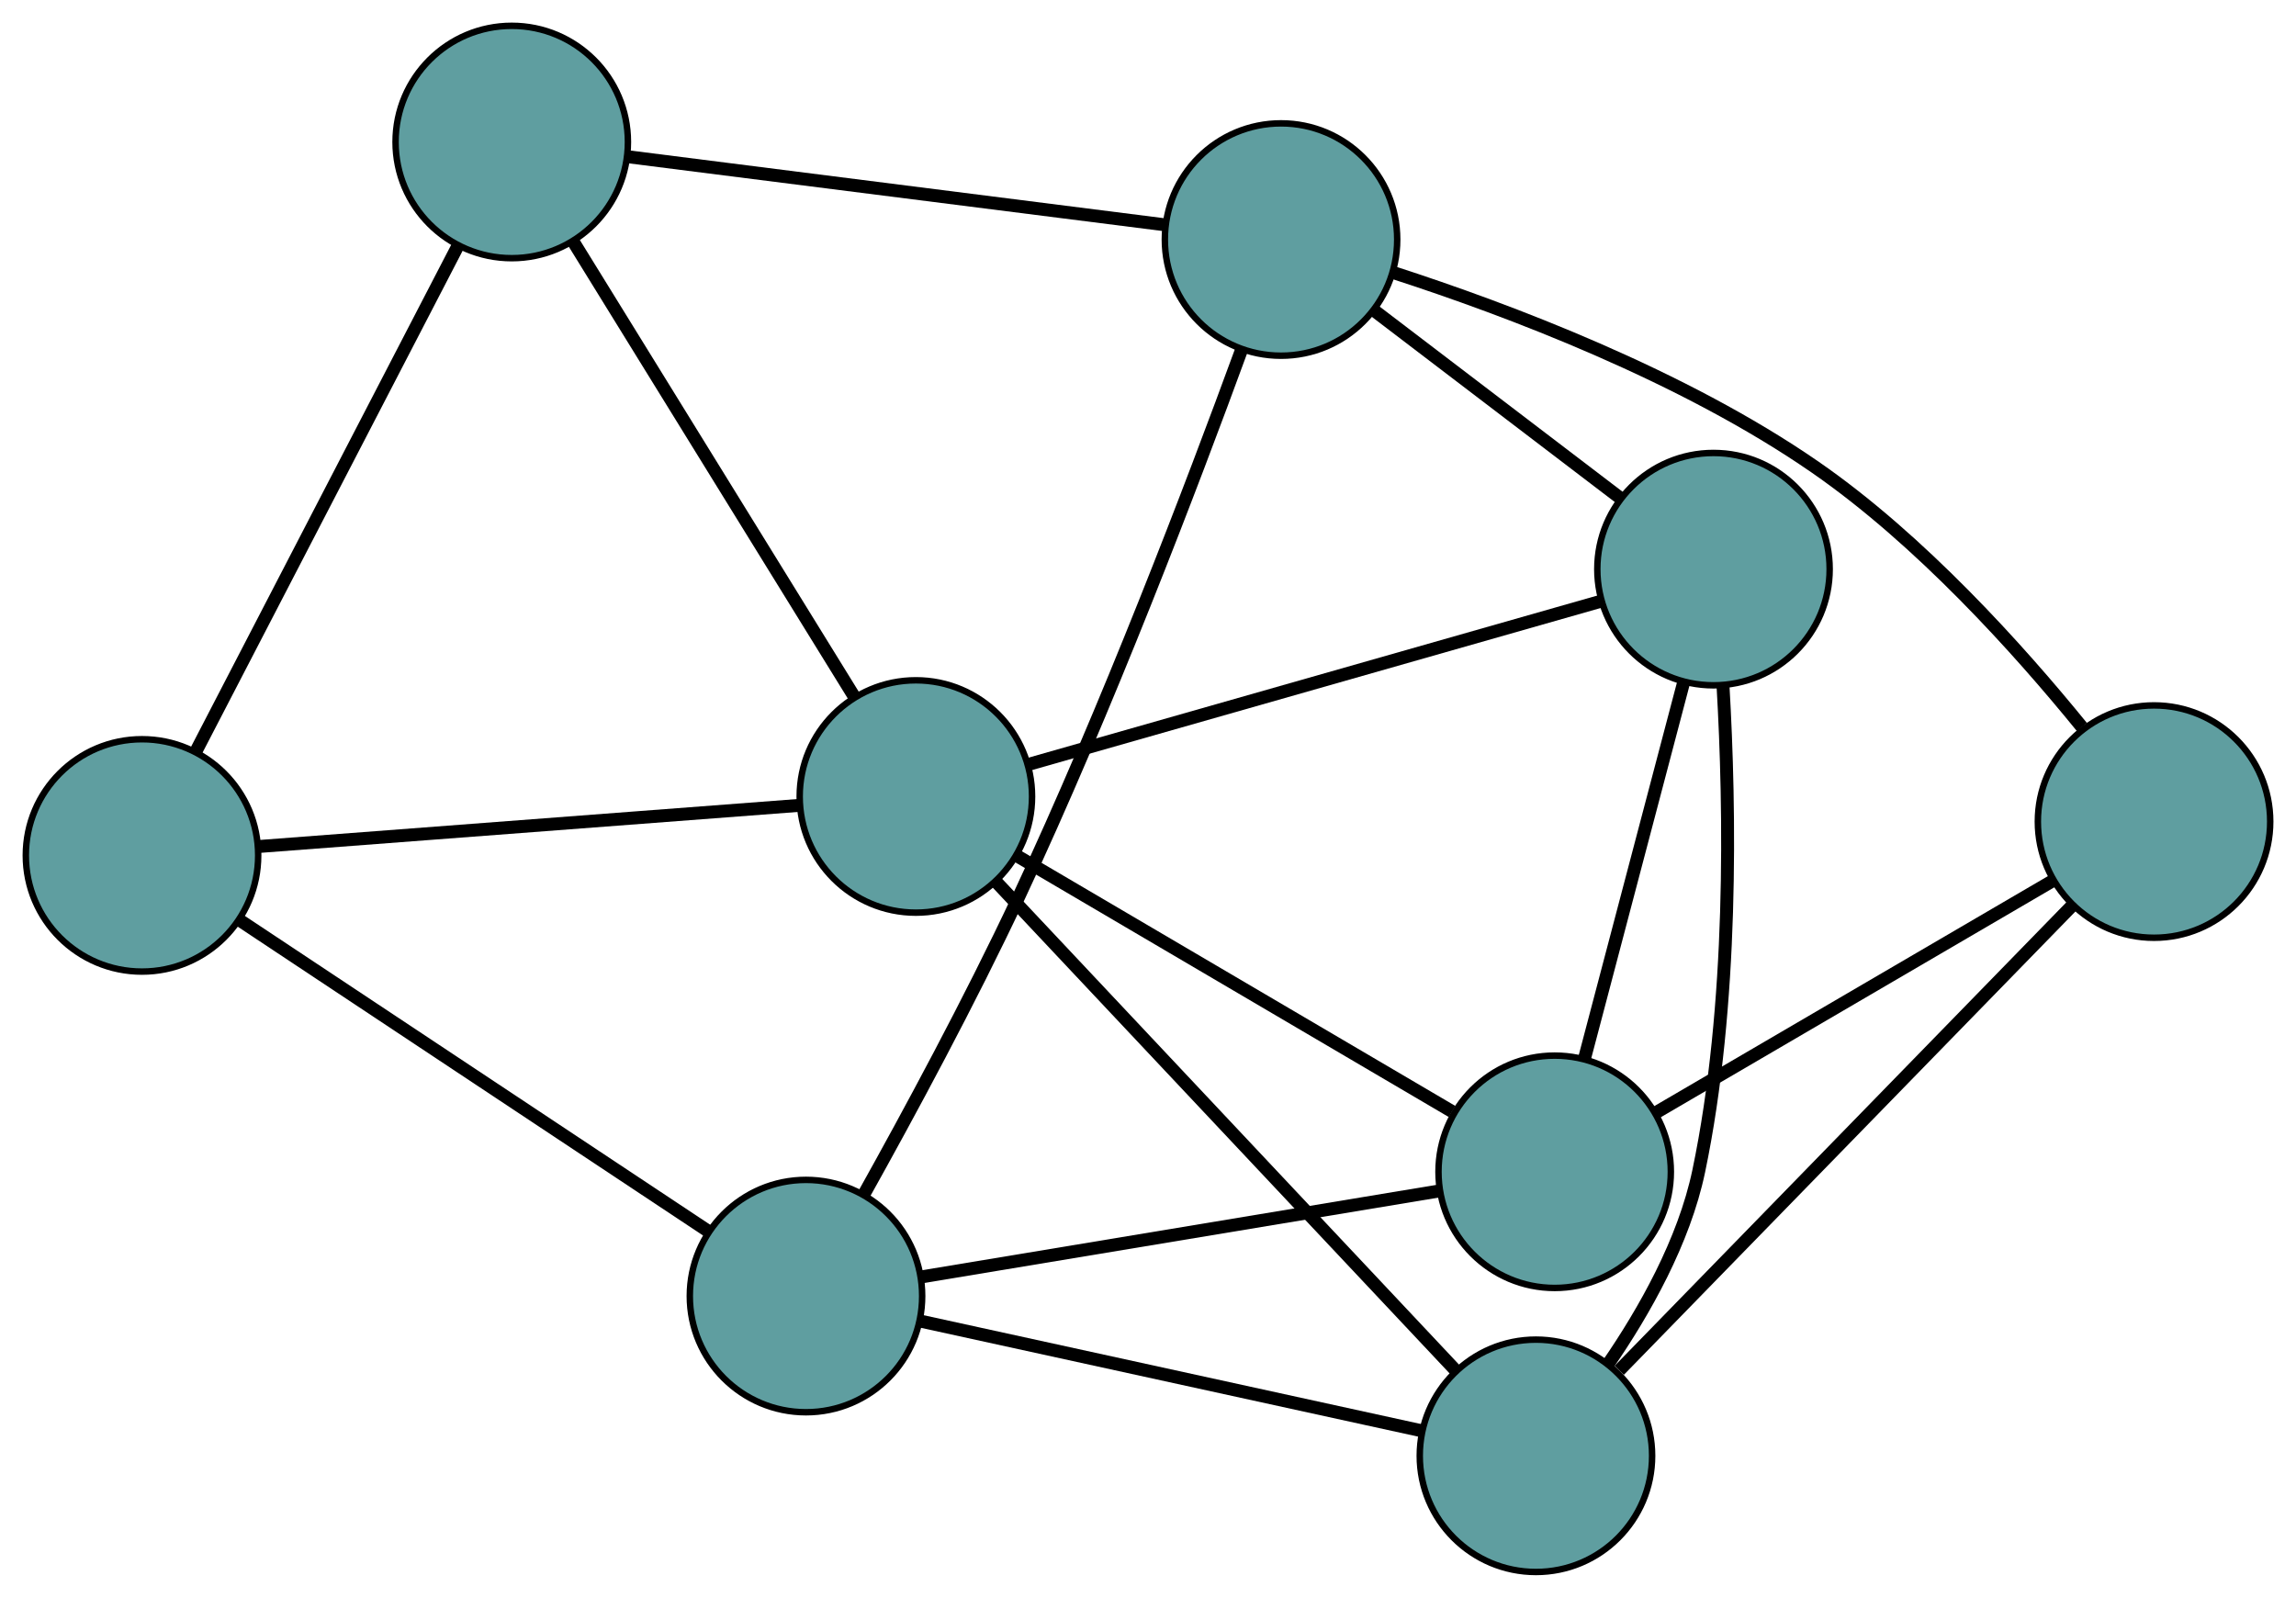 <?xml version="1.0" encoding="UTF-8" standalone="no"?>
<!DOCTYPE svg PUBLIC "-//W3C//DTD SVG 1.1//EN"
 "http://www.w3.org/Graphics/SVG/1.1/DTD/svg11.dtd">
<!-- Generated by graphviz version 2.36.0 (20140111.2315)
 -->
<!-- Title: G Pages: 1 -->
<svg width="100%" height="100%"
 viewBox="0.00 0.00 355.72 247.55" xmlns="http://www.w3.org/2000/svg" xmlns:xlink="http://www.w3.org/1999/xlink">
<g id="graph0" class="graph" transform="scale(1 1) rotate(0) translate(4 243.55)">
<title>G</title>
<!-- 0 -->
<g id="node1" class="node"><title>0</title>
<ellipse fill="cadetblue" stroke="black" cx="194.47" cy="-206.439" rx="18" ry="18"/>
</g>
<!-- 4 -->
<g id="node5" class="node"><title>4</title>
<ellipse fill="cadetblue" stroke="black" cx="75.285" cy="-221.55" rx="18" ry="18"/>
</g>
<!-- 0&#45;&#45;4 -->
<g id="edge1" class="edge"><title>0&#45;&#45;4</title>
<path fill="none" stroke="black" stroke-width="2" d="M176.368,-208.734C153.836,-211.591 115.595,-216.439 93.166,-219.283"/>
</g>
<!-- 5 -->
<g id="node6" class="node"><title>5</title>
<ellipse fill="cadetblue" stroke="black" cx="261.471" cy="-155.372" rx="18" ry="18"/>
</g>
<!-- 0&#45;&#45;5 -->
<g id="edge2" class="edge"><title>0&#45;&#45;5</title>
<path fill="none" stroke="black" stroke-width="2" d="M209.008,-195.358C220.246,-186.792 235.73,-174.991 246.961,-166.431"/>
</g>
<!-- 6 -->
<g id="node7" class="node"><title>6</title>
<ellipse fill="cadetblue" stroke="black" cx="329.725" cy="-116.26" rx="18" ry="18"/>
</g>
<!-- 0&#45;&#45;6 -->
<g id="edge3" class="edge"><title>0&#45;&#45;6</title>
<path fill="none" stroke="black" stroke-width="2" d="M211.992,-201.276C229.5,-195.607 256.699,-185.381 277.253,-171.155 293.514,-159.9 308.734,-142.988 318.55,-130.912"/>
</g>
<!-- 7 -->
<g id="node8" class="node"><title>7</title>
<ellipse fill="cadetblue" stroke="black" cx="120.872" cy="-42.748" rx="18" ry="18"/>
</g>
<!-- 0&#45;&#45;7 -->
<g id="edge4" class="edge"><title>0&#45;&#45;7</title>
<path fill="none" stroke="black" stroke-width="2" d="M188.302,-189.215C180.803,-168.724 167.445,-133.621 153.763,-104.451 146.289,-88.515 136.73,-70.836 129.845,-58.502"/>
</g>
<!-- 1 -->
<g id="node2" class="node"><title>1</title>
<ellipse fill="cadetblue" stroke="black" cx="18" cy="-111.02" rx="18" ry="18"/>
</g>
<!-- 1&#45;&#45;4 -->
<g id="edge5" class="edge"><title>1&#45;&#45;4</title>
<path fill="none" stroke="black" stroke-width="2" d="M26.453,-127.329C37.345,-148.347 56.165,-184.659 66.984,-205.534"/>
</g>
<!-- 1&#45;&#45;7 -->
<g id="edge6" class="edge"><title>1&#45;&#45;7</title>
<path fill="none" stroke="black" stroke-width="2" d="M33.179,-100.946C52.629,-88.038 86.151,-65.791 105.631,-52.864"/>
</g>
<!-- 8 -->
<g id="node9" class="node"><title>8</title>
<ellipse fill="cadetblue" stroke="black" cx="137.897" cy="-120.15" rx="18" ry="18"/>
</g>
<!-- 1&#45;&#45;8 -->
<g id="edge7" class="edge"><title>1&#45;&#45;8</title>
<path fill="none" stroke="black" stroke-width="2" d="M35.95,-112.387C58.553,-114.108 97.164,-117.048 119.825,-118.773"/>
</g>
<!-- 2 -->
<g id="node3" class="node"><title>2</title>
<ellipse fill="cadetblue" stroke="black" cx="233.964" cy="-18" rx="18" ry="18"/>
</g>
<!-- 2&#45;&#45;5 -->
<g id="edge8" class="edge"><title>2&#45;&#45;5</title>
<path fill="none" stroke="black" stroke-width="2" d="M245.108,-32.153C250.762,-40.372 256.907,-51.226 259.185,-62.104 264.561,-87.787 264.049,-118.314 262.948,-137.27"/>
</g>
<!-- 2&#45;&#45;6 -->
<g id="edge9" class="edge"><title>2&#45;&#45;6</title>
<path fill="none" stroke="black" stroke-width="2" d="M246.879,-31.252C265.257,-50.11 298.749,-84.476 317.015,-103.218"/>
</g>
<!-- 2&#45;&#45;7 -->
<g id="edge10" class="edge"><title>2&#45;&#45;7</title>
<path fill="none" stroke="black" stroke-width="2" d="M216.293,-21.867C195.171,-26.489 160.023,-34.181 138.792,-38.827"/>
</g>
<!-- 2&#45;&#45;8 -->
<g id="edge11" class="edge"><title>2&#45;&#45;8</title>
<path fill="none" stroke="black" stroke-width="2" d="M221.405,-31.354C202.994,-50.931 168.872,-87.213 150.459,-106.792"/>
</g>
<!-- 3 -->
<g id="node4" class="node"><title>3</title>
<ellipse fill="cadetblue" stroke="black" cx="236.865" cy="-62.004" rx="18" ry="18"/>
</g>
<!-- 3&#45;&#45;5 -->
<g id="edge12" class="edge"><title>3&#45;&#45;5</title>
<path fill="none" stroke="black" stroke-width="2" d="M241.493,-79.566C245.892,-96.259 252.471,-121.222 256.864,-137.889"/>
</g>
<!-- 3&#45;&#45;6 -->
<g id="edge13" class="edge"><title>3&#45;&#45;6</title>
<path fill="none" stroke="black" stroke-width="2" d="M252.617,-71.208C269.693,-81.185 296.789,-97.016 313.895,-107.011"/>
</g>
<!-- 3&#45;&#45;7 -->
<g id="edge14" class="edge"><title>3&#45;&#45;7</title>
<path fill="none" stroke="black" stroke-width="2" d="M218.995,-59.038C197.261,-55.43 160.782,-49.374 138.953,-45.75"/>
</g>
<!-- 3&#45;&#45;8 -->
<g id="edge15" class="edge"><title>3&#45;&#45;8</title>
<path fill="none" stroke="black" stroke-width="2" d="M220.964,-71.346C202.386,-82.261 171.851,-100.201 153.432,-111.022"/>
</g>
<!-- 4&#45;&#45;8 -->
<g id="edge16" class="edge"><title>4&#45;&#45;8</title>
<path fill="none" stroke="black" stroke-width="2" d="M84.794,-206.15C96.562,-187.091 116.489,-154.821 128.298,-135.695"/>
</g>
<!-- 5&#45;&#45;8 -->
<g id="edge17" class="edge"><title>5&#45;&#45;8</title>
<path fill="none" stroke="black" stroke-width="2" d="M244.028,-150.4C220.477,-143.687 178.757,-131.796 155.251,-125.096"/>
</g>
</g>
</svg>

